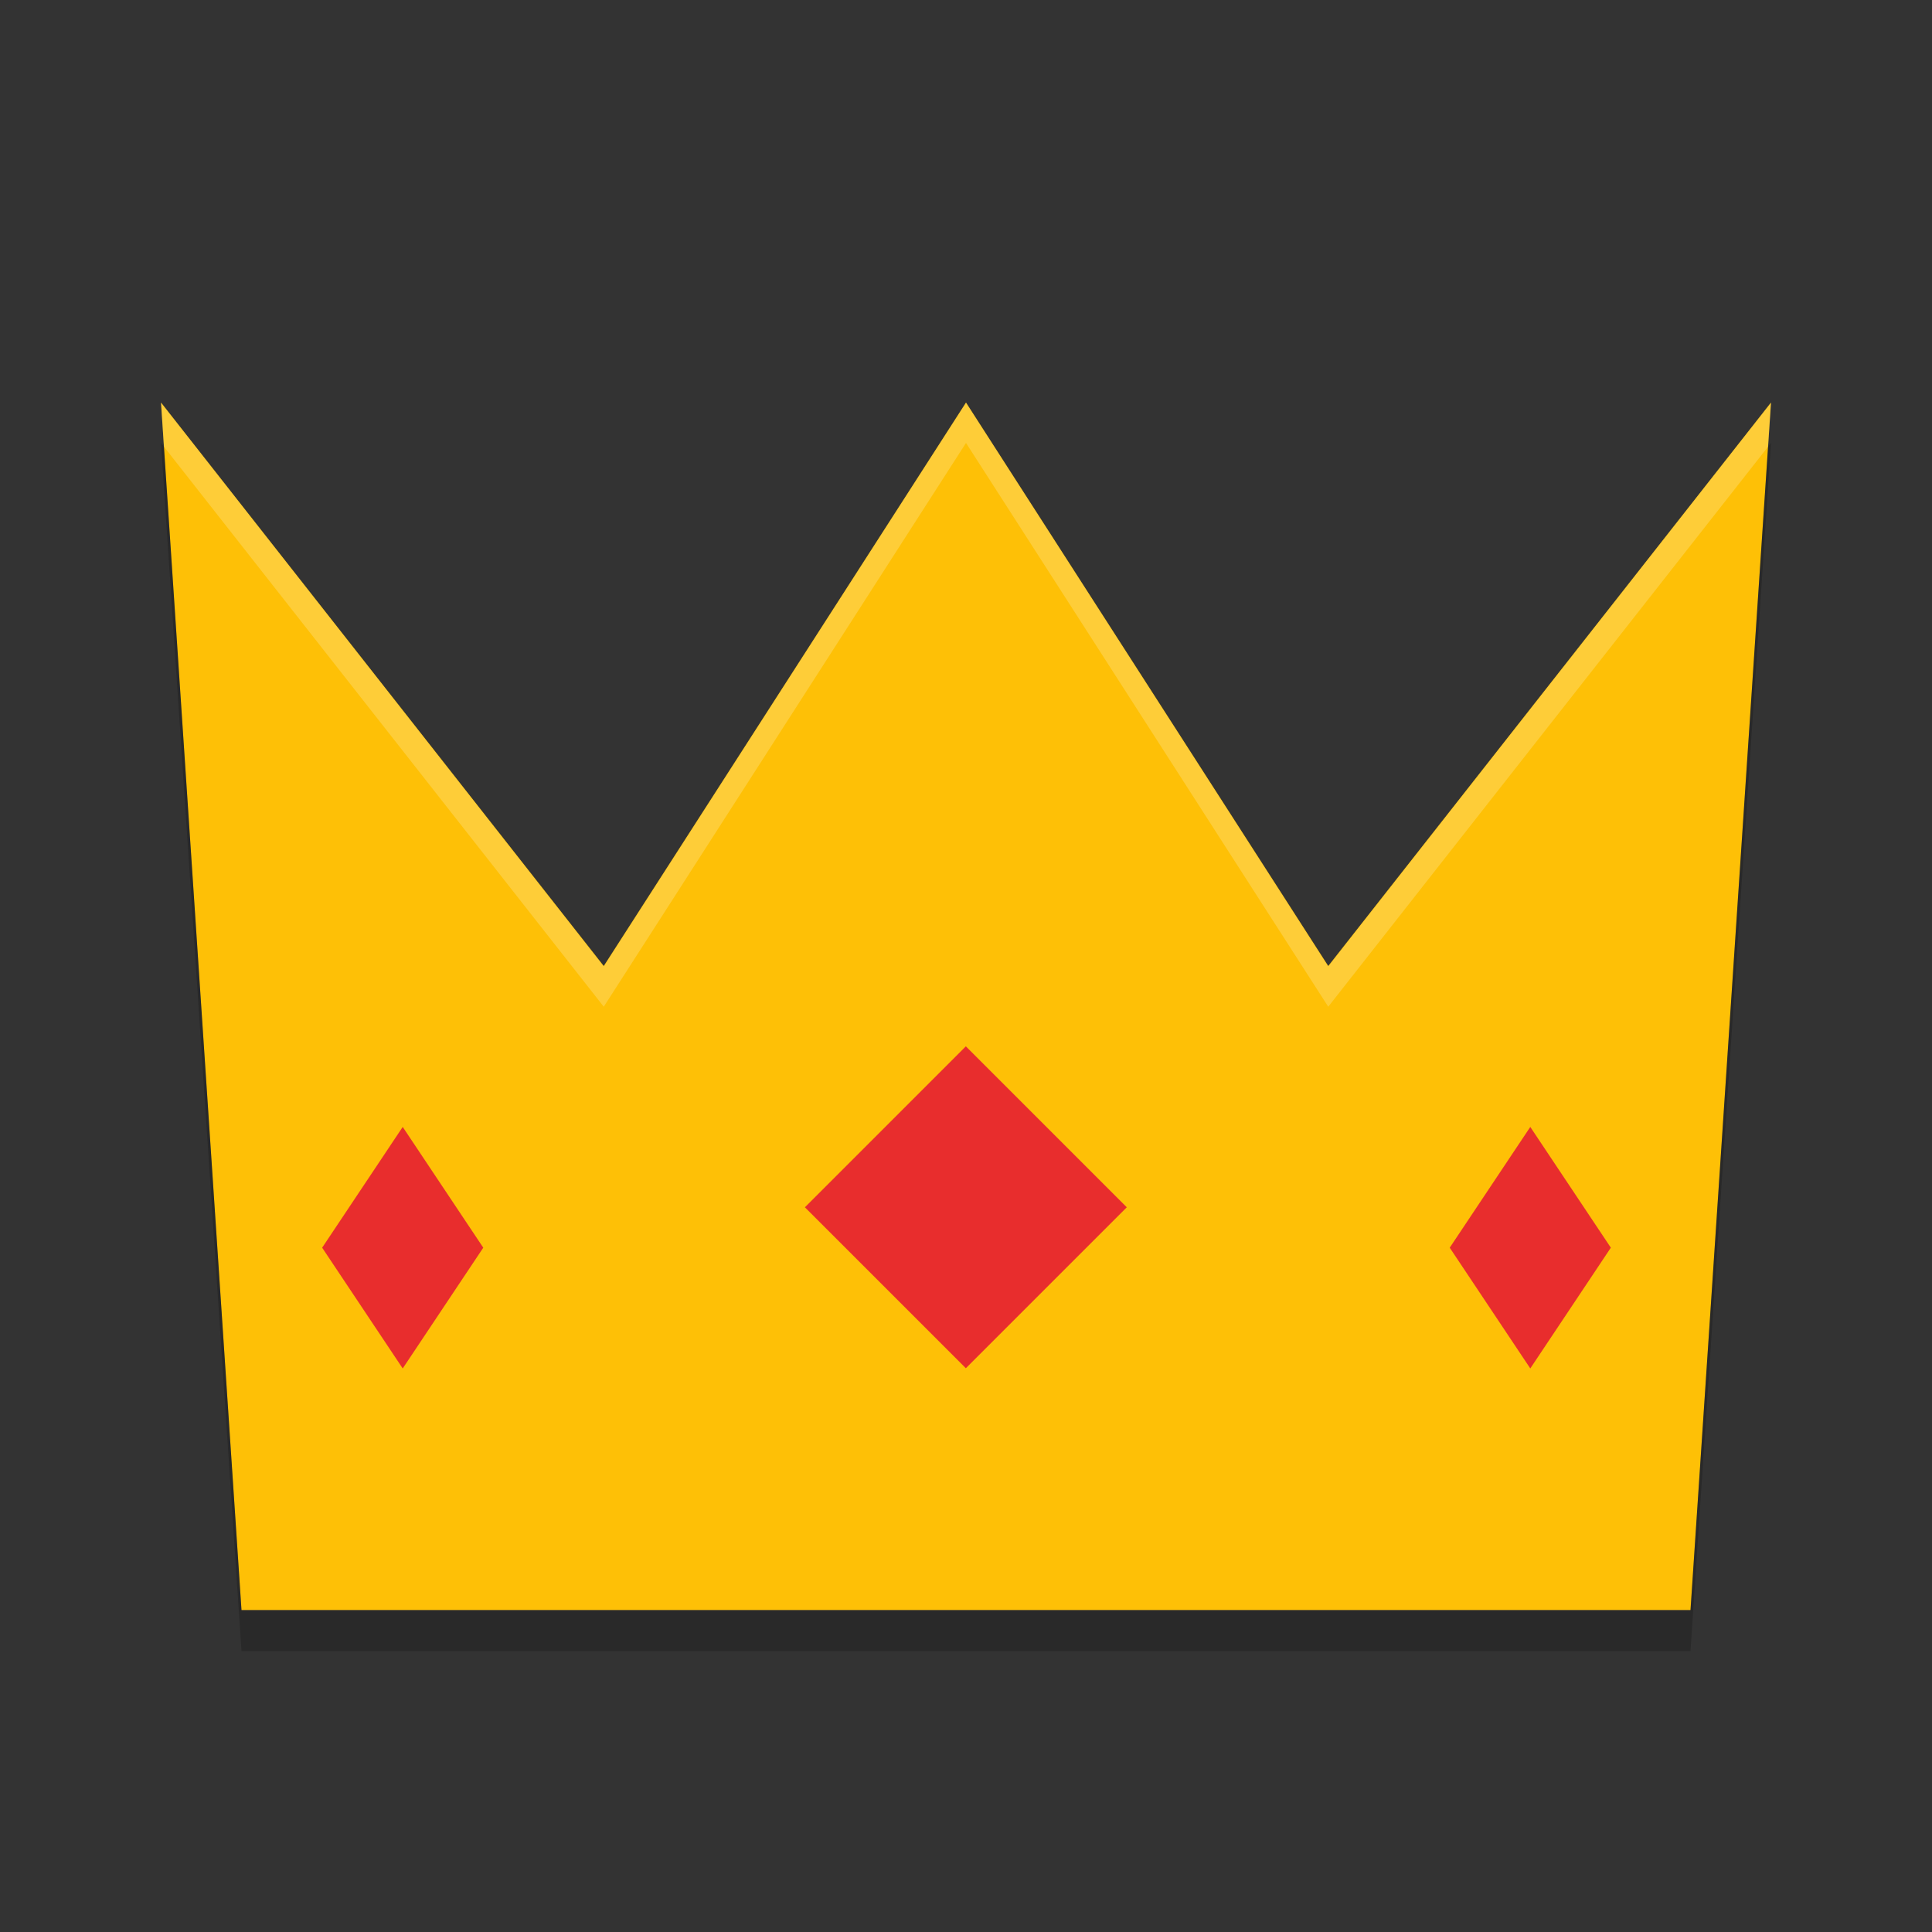 <?xml version="1.0" encoding="UTF-8" standalone="no"?>
<svg id="svg2817" xmlns:rdf="http://www.w3.org/1999/02/22-rdf-syntax-ns#" xmlns="http://www.w3.org/2000/svg" height="24" width="24" version="1.0" xmlns:cc="http://creativecommons.org/ns#" xmlns:dc="http://purl.org/dc/elements/1.1/">
    <rect width="100%" height="100%" fill="#333333" stroke="none"/>
    <g id="g4355" transform="translate(1,1)">
        <g id="g4393" transform="matrix(.625 0 0 .75 1 -.5)">
            <g id="g4353">
                <path id="polygon4355" fill="#fec006" d="m16 6-7.2 9.333-8.8-9.333 1.6 20h28.8l1.6-20-8.8 9.333z"/>
            </g>
        </g>
        <rect id="rect4859" transform="matrix(.555 -.832 .555 .832 0 0)" height="1.803" width="1.803" y="24.037" x="6.61" fill="#e82d2d"/>
        <rect id="rect4861" transform="matrix(.555 -.832 .555 .832 0 0)" height="1.803" width="1.803" y="11.418" x="-6.009" fill="#e82d2d"/>
        <rect id="rect4863" transform="matrix(.707 -.707 .707 .707 0 0)" height="2.828" width="2.828" y="16.263" x="-3.535" fill="#e82d2d"/>
        <g id="g4441" fill="#fff" transform="matrix(.625 0 0 .75 1 -.5)">
            <g id="g4443" fill="#fff">
                <path id="path4445" opacity=".2" d="m4 9 0.072 1.092 10.928 13.908 9-14 9 14 10.928-13.908 0.072-1.092-11 14-9-14-9 14-11-14z" fill="#fff" transform="matrix(.8 0 0 .667 -3.2 0)"/>
            </g>
        </g>
        <g id="g4516" transform="matrix(.625 0 0 .75 1 0)">
            <g id="g4518">
                <path id="path4520" opacity=".2" transform="matrix(.8 0 0 .667 -3.2 0)" d="m4 9 2 30h36l2-30-0.072 0.092-1.928 28.908h-36l-1.928-28.908-0.072-0.092z"/>
            </g>
        </g>
    </g>
</svg>
